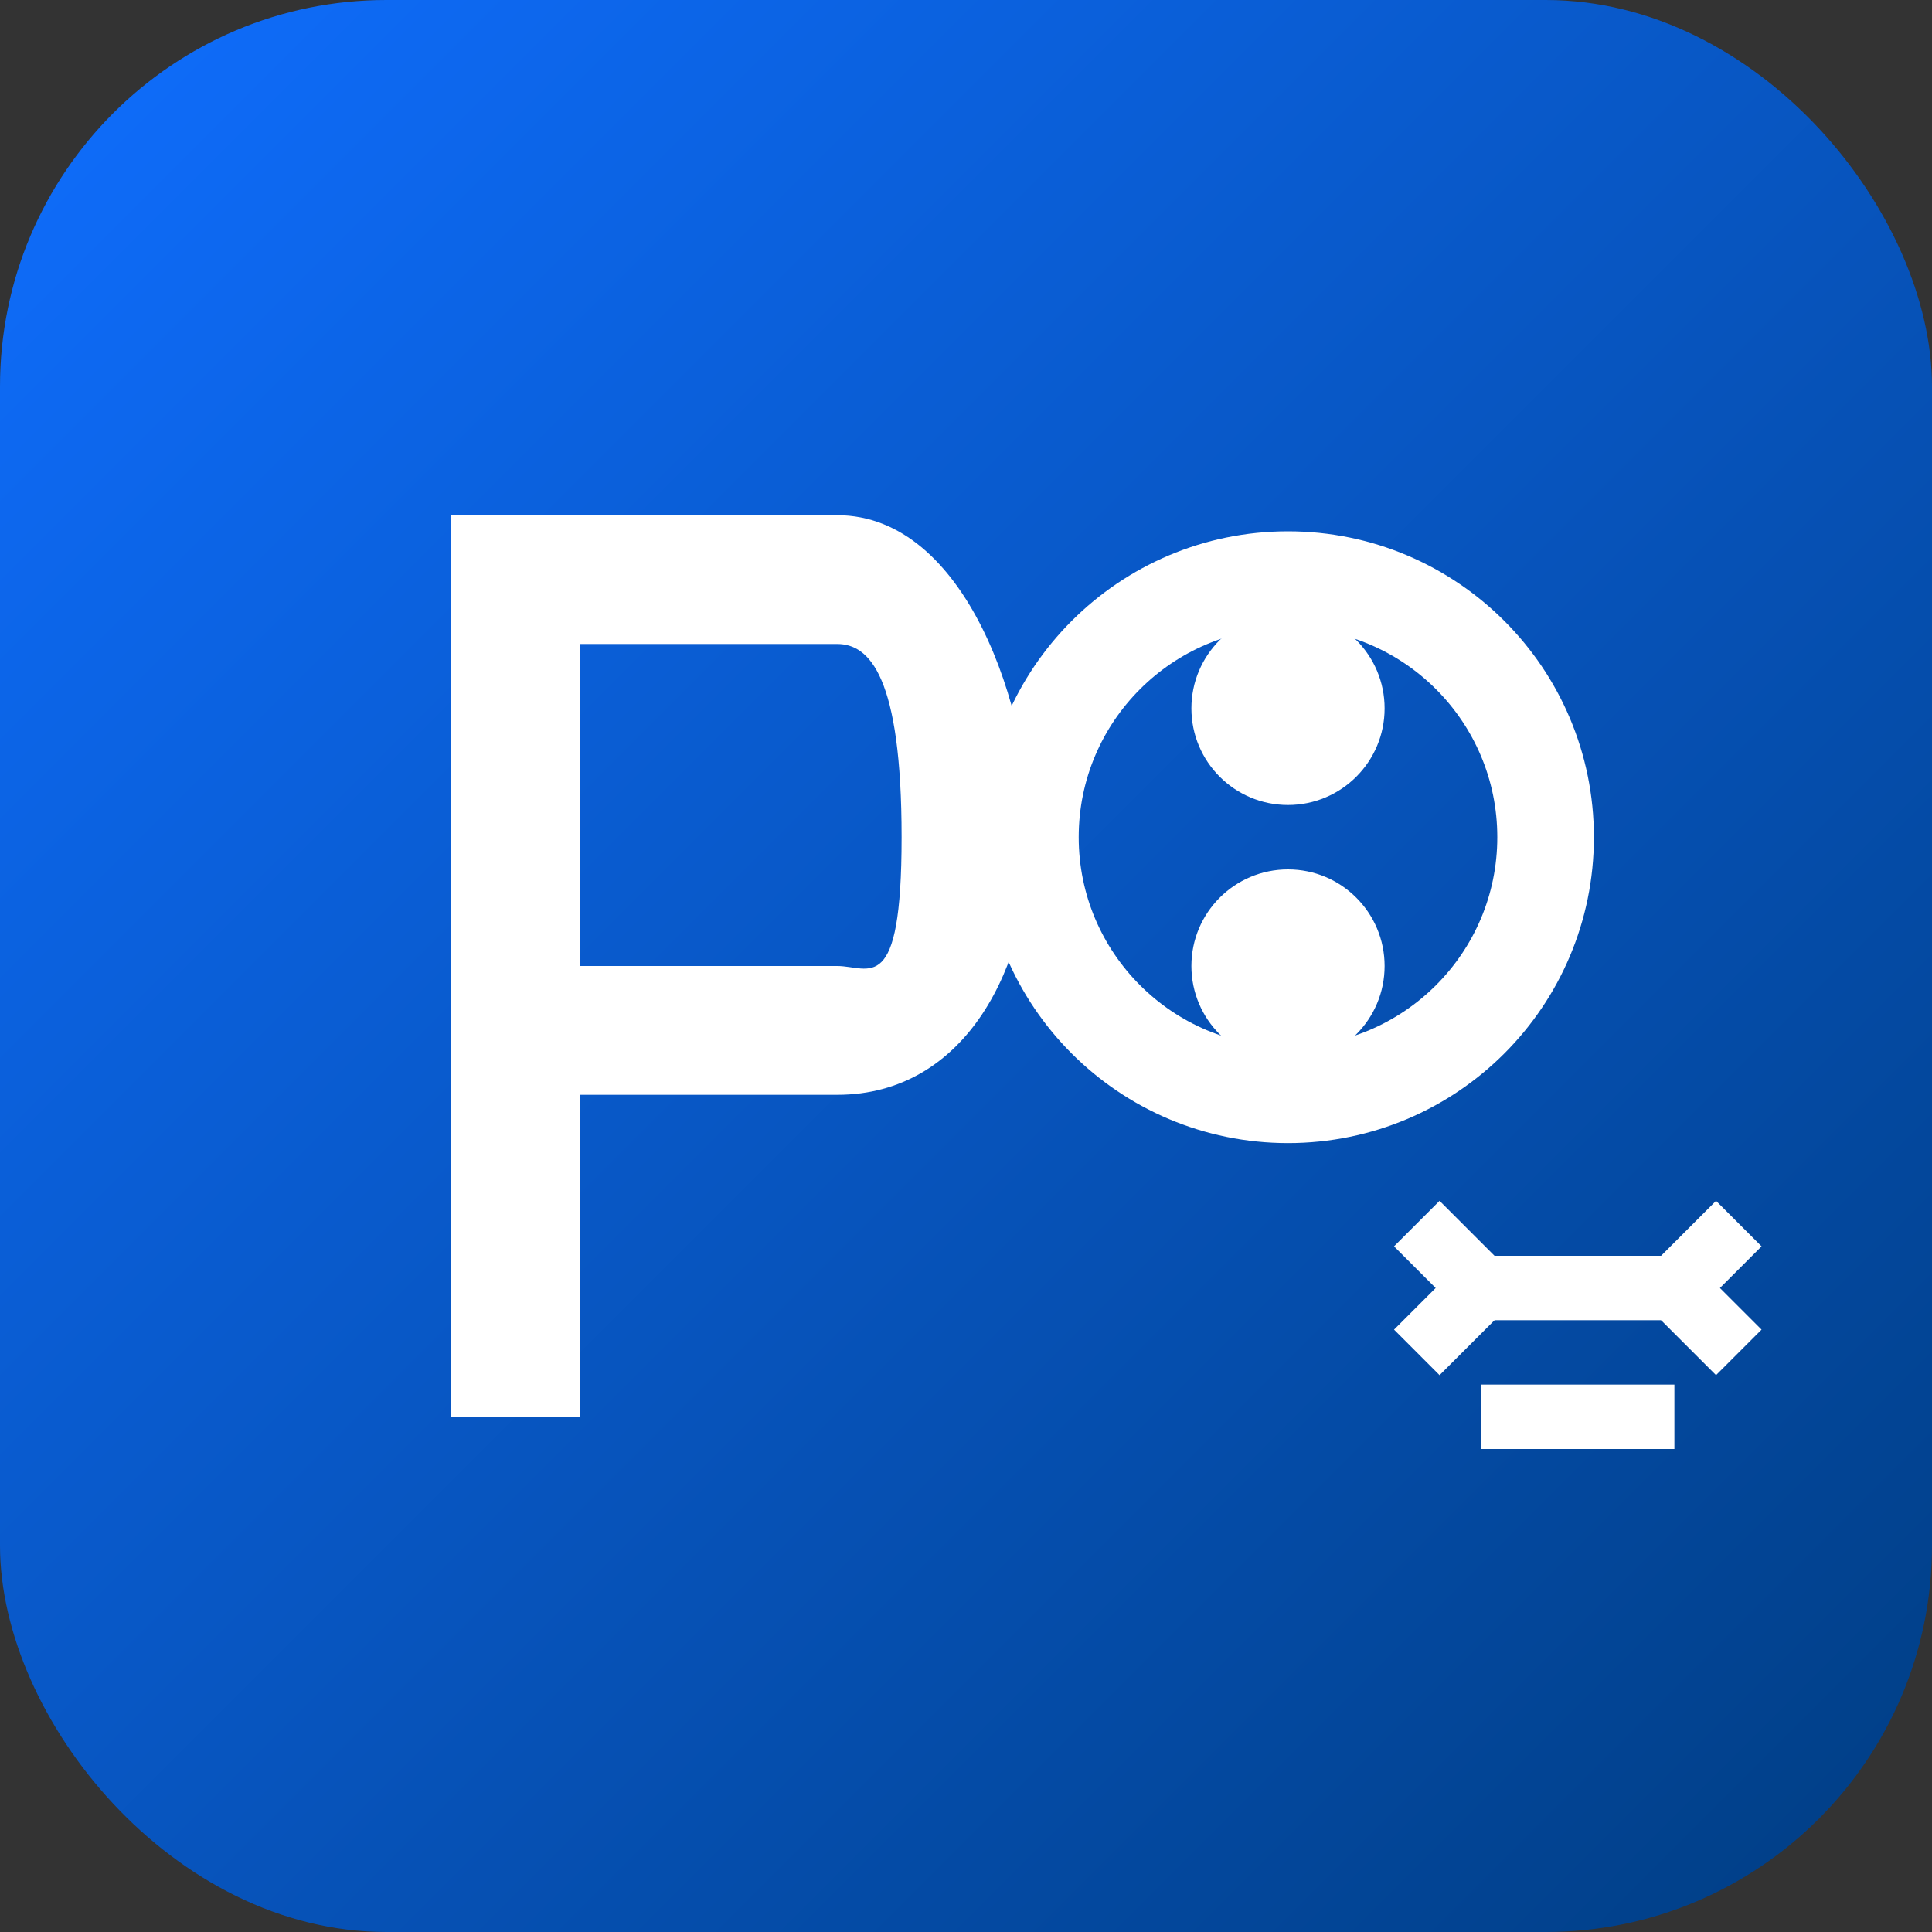 <svg xmlns="http://www.w3.org/2000/svg" viewBox="0 0 60 60" width="60" height="60">
  <rect x="0" y="0" width="60" height="60" fill="#333333" stroke="none"/>
  <defs>
    <linearGradient id="gradient" x1="0%" y1="0%" x2="100%" y2="100%">
      <stop offset="0%" style="stop-color:#0F6EFF;stop-opacity:1" />
      <stop offset="100%" style="stop-color:#003D82;stop-opacity:1" />
    </linearGradient>
  </defs>
  <rect width="60" height="60" rx="12" fill="url(#gradient)"/>
  <g transform="translate(8,8)">
    <!-- P for PrestaShop -->
    <path d="M6 8 L6 36 L10 36 L10 26 L18 26 C22 26 24 22 24 18 C24 14 22 8 18 8 Z M10 12 L18 12 C19 12 20 13 20 18 C20 23 19 22 18 22 L10 22 Z" fill="white"/>
    <!-- 8 for version -->
    <circle cx="32" cy="18" r="8" fill="none" stroke="white" stroke-width="3"/>
    <circle cx="32" cy="14" r="3" fill="white"/>
    <circle cx="32" cy="22" r="3" fill="white"/>
    <!-- XML/JSON conversion symbol -->
    <path d="M38 32 L44 32 M38 36 L44 36" stroke="white" stroke-width="2"/>
    <path d="M36 34 L38 32 L36 30" stroke="white" stroke-width="2" fill="none"/>
    <path d="M46 30 L44 32 L46 34" stroke="white" stroke-width="2" fill="none"/>
  </g>
</svg>